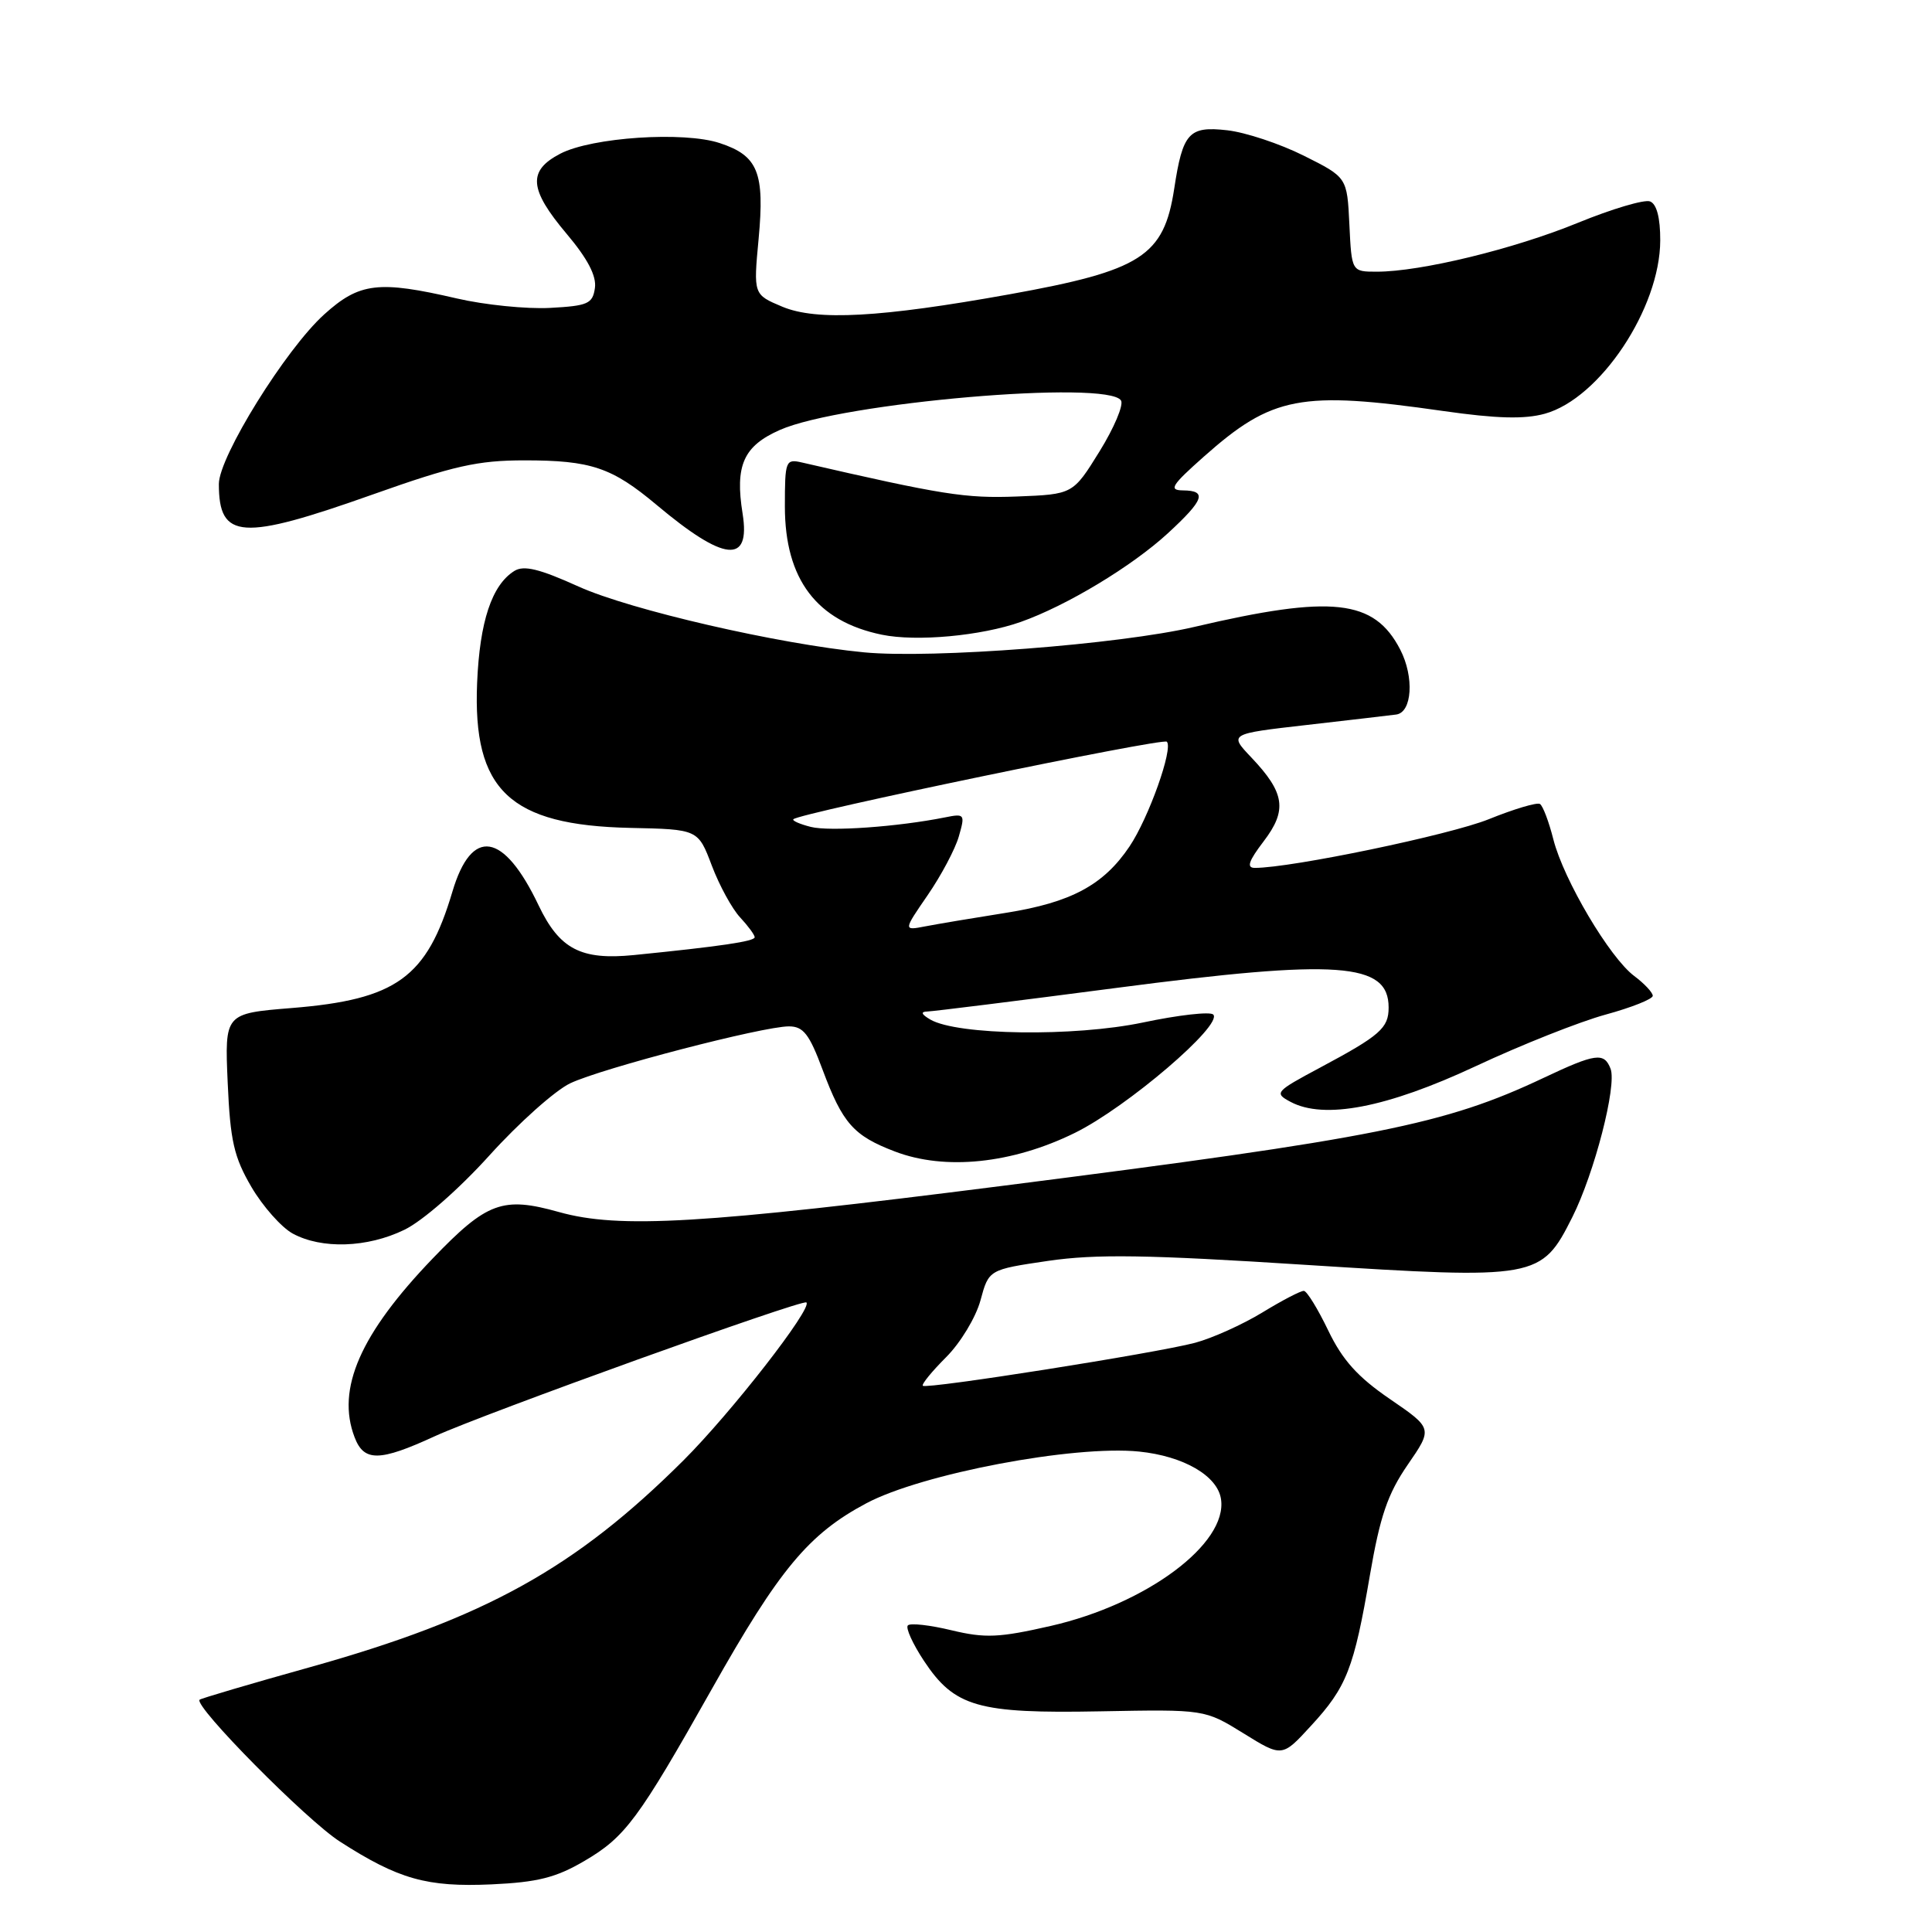<?xml version="1.0" encoding="UTF-8" standalone="no"?>
<!DOCTYPE svg PUBLIC "-//W3C//DTD SVG 1.1//EN" "http://www.w3.org/Graphics/SVG/1.1/DTD/svg11.dtd" >
<svg xmlns="http://www.w3.org/2000/svg" xmlns:xlink="http://www.w3.org/1999/xlink" version="1.1" viewBox="0 0 256 256">
 <g >
 <path fill="currentColor"
d=" M 77.43 246.59 C 82.86 243.41 84.58 241.09 94.33 223.79 C 103.26 207.94 107.15 203.26 114.78 199.20 C 122.13 195.28 142.30 191.46 150.94 192.34 C 156.83 192.94 161.33 195.55 161.79 198.64 C 162.68 204.54 151.94 212.54 139.25 215.44 C 132.38 217.01 130.55 217.09 126.08 216.02 C 123.23 215.33 120.63 215.04 120.30 215.37 C 119.97 215.69 120.93 217.80 122.42 220.06 C 126.48 226.19 129.56 227.07 145.81 226.76 C 159.63 226.50 159.63 226.50 164.76 229.67 C 169.89 232.85 169.89 232.85 173.72 228.67 C 178.45 223.54 179.40 221.10 181.52 208.72 C 182.86 200.92 183.87 197.96 186.52 194.10 C 189.85 189.27 189.85 189.27 184.17 185.38 C 179.90 182.46 177.88 180.21 176.00 176.30 C 174.62 173.43 173.17 171.07 172.77 171.05 C 172.36 171.02 169.89 172.31 167.27 173.91 C 164.64 175.51 160.63 177.32 158.34 177.93 C 153.17 179.30 122.76 184.10 122.28 183.62 C 122.09 183.42 123.48 181.72 125.38 179.82 C 127.27 177.93 129.31 174.55 129.92 172.30 C 131.02 168.23 131.02 168.23 138.90 167.07 C 145.23 166.15 151.98 166.25 173.00 167.60 C 203.68 169.55 204.23 169.46 208.34 161.28 C 211.27 155.45 214.26 143.85 213.41 141.62 C 212.56 139.41 211.44 139.56 204.50 142.84 C 191.45 149.01 182.37 150.82 133.00 157.11 C 93.08 162.19 82.05 162.84 74.06 160.60 C 66.61 158.51 64.53 159.27 57.34 166.75 C 47.74 176.74 44.54 184.04 46.98 190.43 C 48.22 193.71 50.27 193.69 57.63 190.30 C 64.16 187.31 106.30 172.13 106.85 172.58 C 107.72 173.29 96.90 187.19 90.55 193.52 C 76.19 207.82 64.27 214.42 41.01 220.93 C 33.16 223.12 26.61 225.06 26.45 225.22 C 25.63 226.03 40.62 241.19 45.04 244.02 C 52.82 249.02 56.57 250.07 65.12 249.69 C 71.23 249.41 73.66 248.80 77.43 246.59 Z  M 53.57 162.96 C 55.98 161.80 60.80 157.58 64.85 153.10 C 68.74 148.79 73.56 144.49 75.56 143.54 C 79.75 141.55 101.08 136.00 104.53 136.00 C 106.45 136.00 107.24 137.02 109.00 141.75 C 111.66 148.87 113.10 150.49 118.58 152.58 C 125.22 155.12 134.13 154.20 142.43 150.11 C 149.32 146.72 162.10 135.79 160.76 134.43 C 160.35 134.02 156.15 134.49 151.43 135.49 C 142.32 137.40 126.87 137.18 123.28 135.10 C 122.08 134.40 121.95 134.05 122.88 134.03 C 123.64 134.01 134.89 132.61 147.88 130.91 C 177.35 127.05 184.00 127.53 184.00 133.50 C 184.00 136.23 182.88 137.21 174.91 141.47 C 168.96 144.65 168.81 144.83 171.00 146.00 C 175.45 148.38 183.76 146.78 195.53 141.28 C 201.57 138.45 209.31 135.38 212.75 134.44 C 216.19 133.50 219.00 132.38 219.00 131.95 C 219.00 131.52 217.90 130.34 216.55 129.33 C 213.30 126.91 207.19 116.58 205.83 111.23 C 205.24 108.89 204.44 106.77 204.05 106.53 C 203.66 106.29 200.61 107.20 197.27 108.55 C 192.12 110.63 171.12 115.00 166.28 115.00 C 165.14 115.00 165.43 114.12 167.44 111.48 C 170.59 107.35 170.26 105.06 165.81 100.37 C 162.84 97.24 162.84 97.24 173.17 96.06 C 178.85 95.41 184.18 94.79 185.00 94.68 C 187.12 94.40 187.41 89.70 185.54 86.08 C 182.09 79.40 176.52 78.79 158.25 83.07 C 148.34 85.39 123.52 87.30 114.50 86.44 C 103.17 85.35 83.52 80.82 76.66 77.72 C 71.49 75.38 69.42 74.87 68.16 75.65 C 65.17 77.51 63.56 82.36 63.22 90.50 C 62.63 104.71 67.53 109.35 83.50 109.70 C 92.50 109.89 92.50 109.89 94.32 114.70 C 95.32 117.34 97.01 120.43 98.07 121.56 C 99.13 122.70 100.00 123.88 100.00 124.19 C 100.00 124.73 95.47 125.40 84.00 126.55 C 76.98 127.25 74.14 125.77 71.37 119.97 C 66.73 110.23 62.49 109.56 59.94 118.17 C 56.56 129.54 52.54 132.45 38.64 133.57 C 29.77 134.29 29.77 134.29 30.17 143.45 C 30.51 151.19 31.00 153.32 33.32 157.29 C 34.83 159.86 37.29 162.63 38.78 163.45 C 42.63 165.54 48.67 165.34 53.57 162.96 Z  M 135.25 82.41 C 141.31 80.27 149.99 75.04 154.75 70.66 C 159.56 66.23 159.99 65.01 156.75 64.98 C 154.82 64.96 155.22 64.32 159.50 60.52 C 168.57 52.47 172.32 51.75 191.23 54.46 C 198.31 55.47 201.99 55.57 204.70 54.82 C 212.01 52.80 219.97 40.84 219.99 31.86 C 220.00 28.86 219.52 27.03 218.64 26.69 C 217.89 26.40 213.59 27.68 209.09 29.52 C 200.60 33.00 188.25 36.00 182.44 36.00 C 179.10 36.00 179.10 36.00 178.80 29.75 C 178.50 23.50 178.50 23.50 172.76 20.63 C 169.60 19.05 165.03 17.53 162.60 17.26 C 157.53 16.69 156.72 17.58 155.59 25.00 C 154.22 33.95 151.25 35.85 133.75 39.00 C 116.68 42.07 108.20 42.54 103.66 40.64 C 99.83 39.03 99.83 39.03 100.52 31.65 C 101.34 22.85 100.44 20.63 95.37 18.96 C 90.60 17.38 78.44 18.19 74.25 20.36 C 69.90 22.62 70.09 25.06 75.08 30.98 C 77.86 34.27 79.06 36.57 78.83 38.16 C 78.53 40.25 77.91 40.53 72.86 40.80 C 69.75 40.96 64.21 40.40 60.55 39.55 C 50.15 37.14 47.63 37.44 42.96 41.66 C 37.86 46.26 29.00 60.53 29.00 64.13 C 29.00 71.50 31.97 71.70 49.45 65.50 C 60.10 61.72 63.31 61.00 69.50 61.00 C 78.31 61.00 81.07 61.93 87.00 66.90 C 95.98 74.44 99.47 74.80 98.40 68.07 C 97.37 61.67 98.51 59.10 103.34 56.97 C 111.54 53.34 146.83 50.30 148.54 53.07 C 148.91 53.66 147.62 56.70 145.69 59.82 C 142.17 65.50 142.17 65.50 134.73 65.79 C 127.91 66.05 124.92 65.58 106.25 61.28 C 104.10 60.79 104.00 61.04 104.00 67.13 C 104.01 76.76 108.21 82.32 116.84 84.10 C 121.44 85.05 130.01 84.26 135.25 82.41 Z  M 122.93 118.60 C 124.71 116.01 126.57 112.51 127.05 110.83 C 127.90 107.88 127.83 107.78 125.21 108.31 C 118.95 109.56 109.93 110.20 107.44 109.57 C 105.97 109.20 104.93 108.74 105.13 108.55 C 106.00 107.72 154.07 97.74 154.61 98.28 C 155.49 99.16 152.20 108.40 149.66 112.17 C 146.23 117.27 141.93 119.58 133.32 120.95 C 129.02 121.63 124.19 122.44 122.59 122.75 C 119.69 123.31 119.69 123.31 122.93 118.60 Z "/>
</g>
</svg>